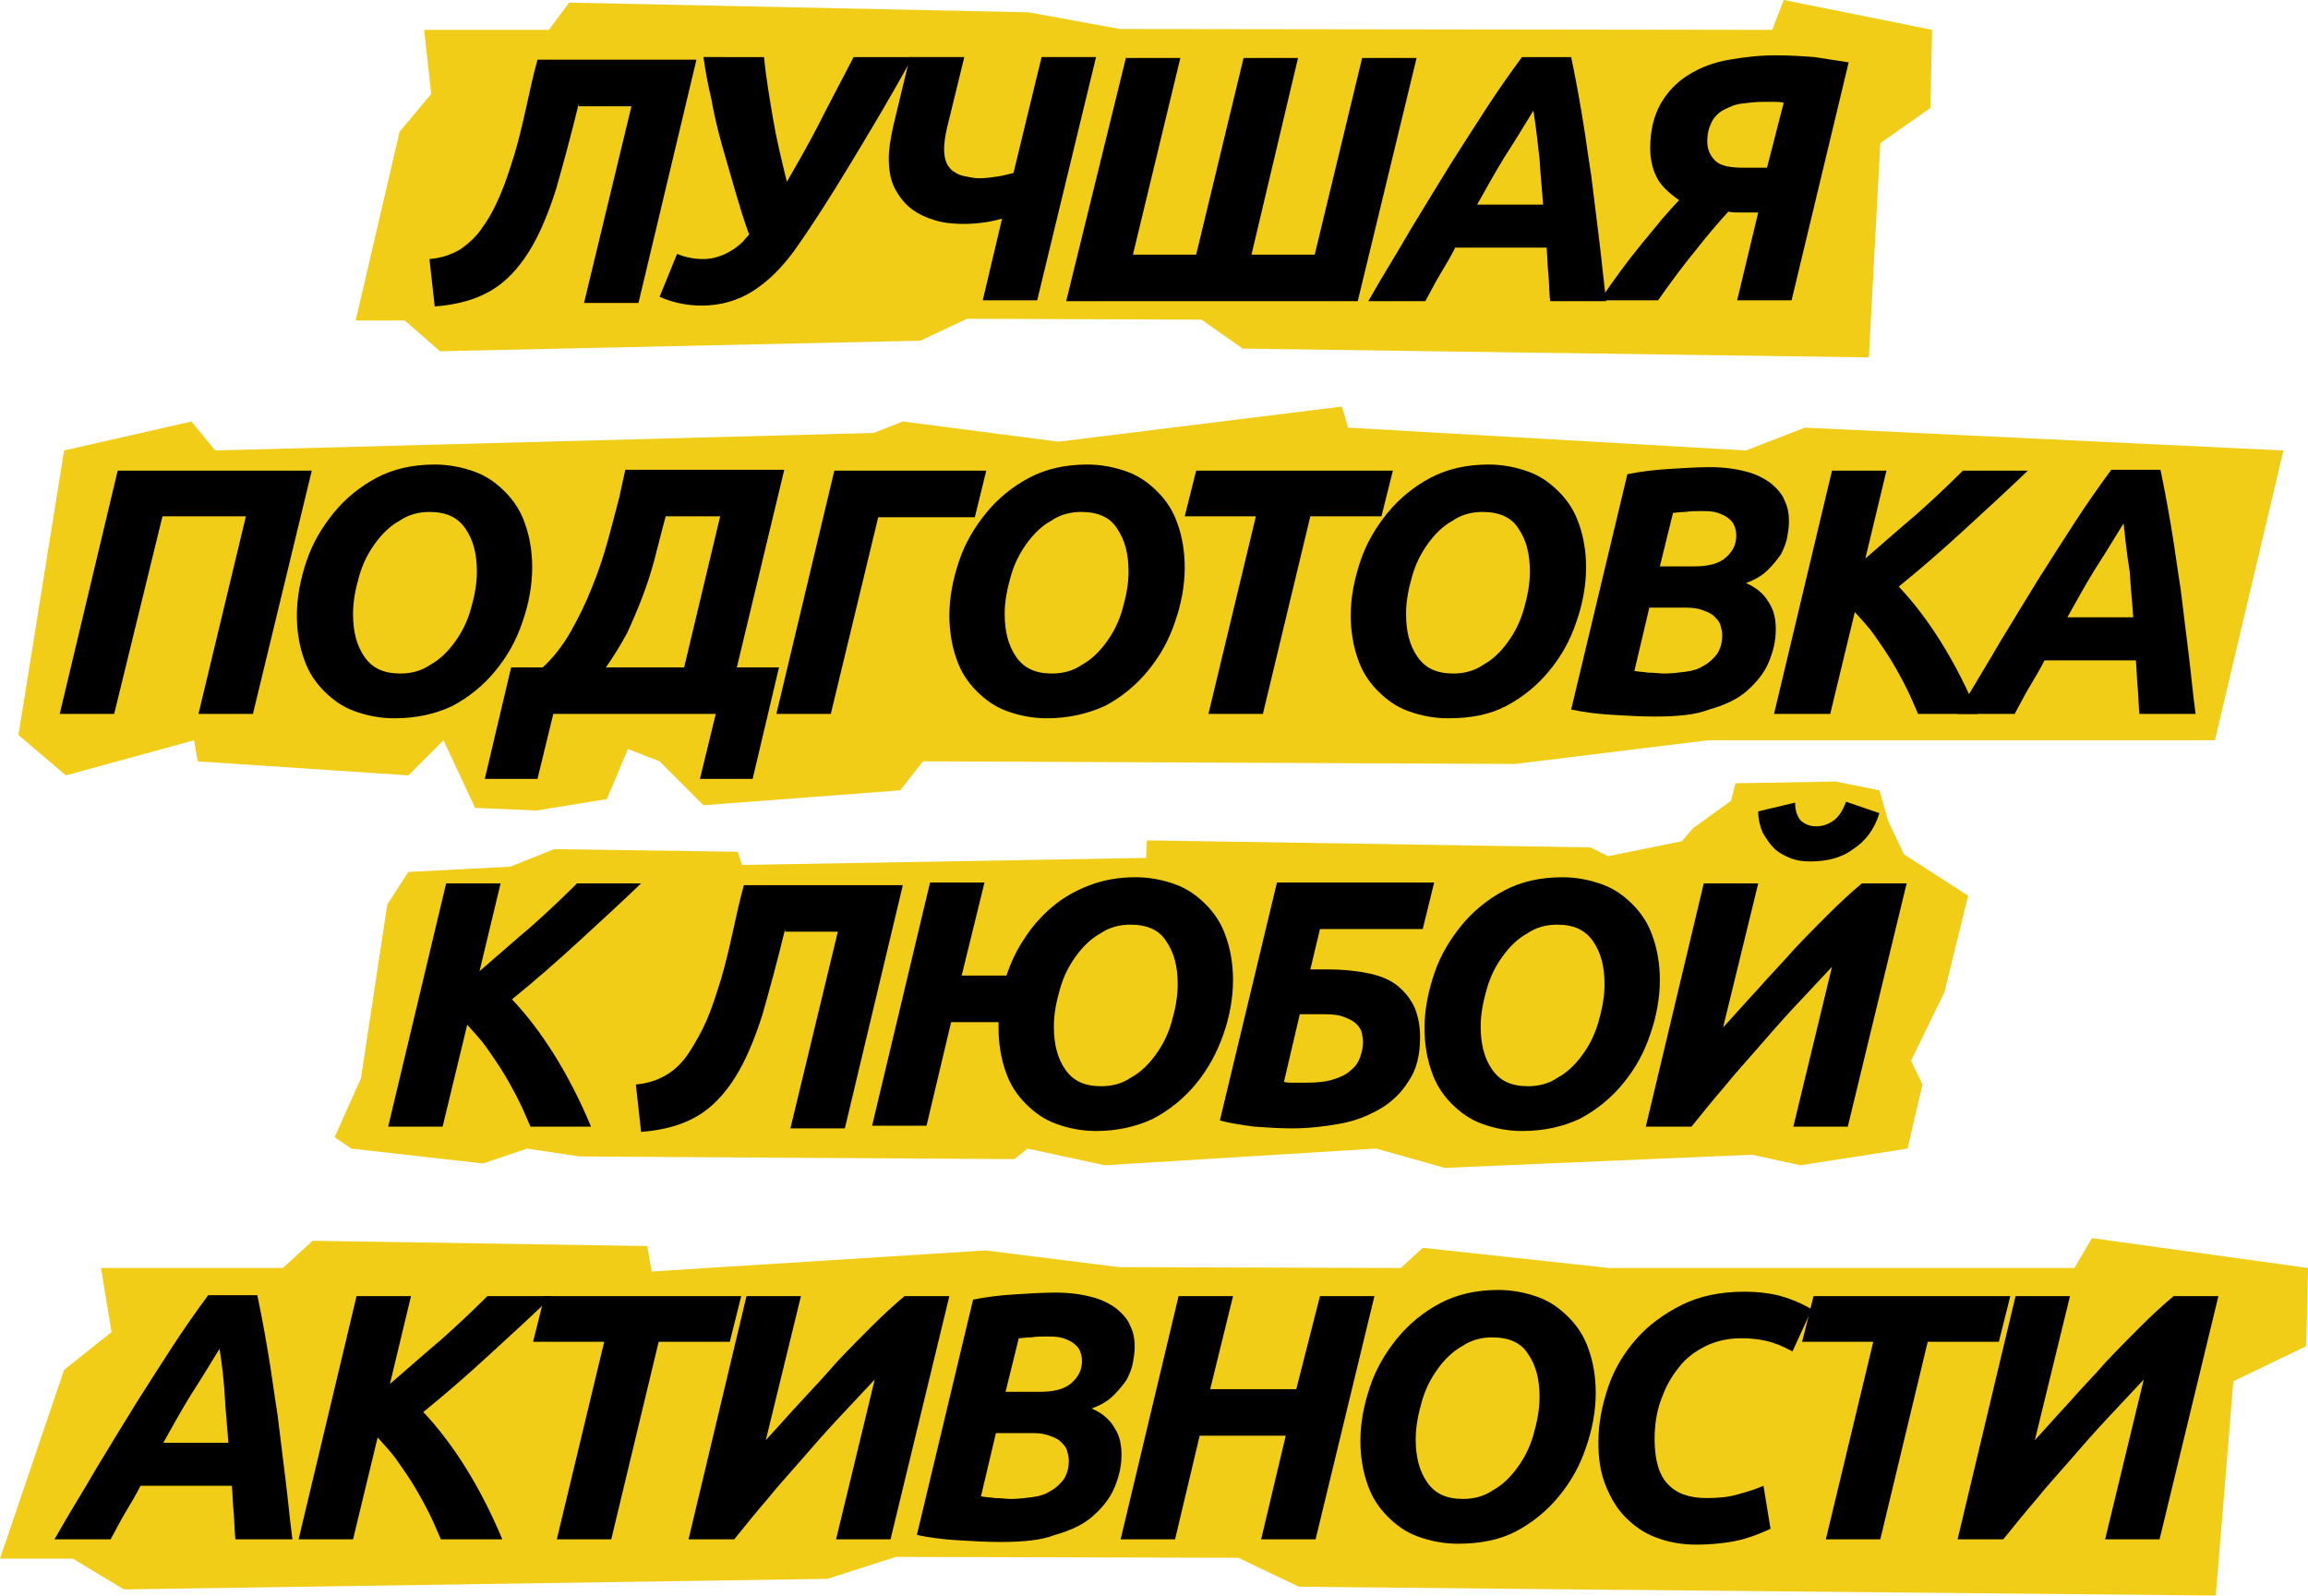 <?xml version="1.0" encoding="utf-8"?>
<!-- Generator: Adobe Illustrator 21.1.0, SVG Export Plug-In . SVG Version: 6.00 Build 0)  -->
<svg version="1.1" id="Layer_1" xmlns="http://www.w3.org/2000/svg" xmlns:xlink="http://www.w3.org/1999/xlink" x="0px" y="0px"
	 viewBox="0 0 262.8 181.7" style="enable-background:new 0 0 262.8 181.7;" xml:space="preserve">
<style type="text/css">
	.st0{fill:#F2CD18;}
</style>
<polygon class="st0" points="212.8,40.7 141.5,39.7 136.8,36.4 110.1,36.3 104.8,38.8 50.1,40 46.1,36.5 40.5,36.5 45.5,15 
	49.1,10.7 48.3,3.4 62.5,3.4 64.8,0.3 117.1,1.4 127.5,3.3 201.8,3.4 203.1,0 220,3.4 219.8,12.3 214.1,16.3 "/>
<polygon class="st0" points="252.3,181.7 147.9,180.7 141,177.4 102,177.3 94.2,179.8 14.1,181 8.3,177.5 0,177.5 7.3,156 
	12.7,151.7 11.5,144.4 32.2,144.4 35.6,141.3 73.7,141.9 74.2,144.8 112.2,142.4 127.4,144.3 159.5,144.4 162,142.1 183.2,144.4 
	193,144.4 236.2,144.4 238.2,141 262.8,144.4 262.6,153.3 254.3,157.3 "/>
<polygon class="st0" points="252.2,84.3 194.5,84.3 172.5,87 105.1,86.7 102.5,90 80.1,91.7 75.1,86.7 71.5,85.3 69.1,91 61.1,92.3 
	54.1,92 50.5,84.3 46.5,88.3 22.5,86.7 22.1,84.3 7.5,88.3 2.1,83.7 7.3,51.3 21.8,48 24.5,51.3 99.5,49.3 102.8,48 120.5,50.3 
	152.8,46.3 153.5,48.7 198.8,51.3 205.5,48.7 260,51.3 "/>
<polygon class="st0" points="217.2,130.8 205,132.7 199.5,131.5 164.5,133 156.7,130.8 125.8,132.7 117,130.8 115.5,132 66,131.7 
	60,130.8 55,132.5 40,130.8 38.1,129.5 41.1,122.8 44.1,103 46.5,99.3 58.1,98.7 63.1,96.7 84,97 84.5,98.5 130.5,97.7 130.6,95.7 
	181.1,96.5 183.1,97.5 191.5,95.8 192.8,94.3 197.1,91.2 197.6,89.2 209,89 214,90 215,93.5 216.8,97.3 224.1,102 221.4,113 
	217.6,120.8 218.9,123.5 "/>
<g>
	<path d="M65.9,11.8c-0.9,3.7-1.8,7-2.6,9.8c-0.9,2.8-1.9,5.2-3.1,7.1c-1.2,1.9-2.6,3.4-4.3,4.4c-1.7,1-3.8,1.6-6.4,1.8l-0.6-5.4
		c1.3-0.1,2.5-0.5,3.5-1.1c1-0.7,1.9-1.5,2.6-2.6c0.8-1.1,1.4-2.3,2-3.7c0.6-1.4,1.1-3,1.6-4.6c0.5-1.7,0.9-3.4,1.3-5.2
		c0.4-1.8,0.8-3.7,1.3-5.5h18.1l-6.6,27.7h-6.2l5.4-22.4H65.9z"/>
	<path d="M80.1,29.5c0.8,0,1.6-0.2,2.3-0.5c0.7-0.3,1.5-0.8,2.2-1.5l0.7-0.8c-0.6-1.6-1.1-3.3-1.6-5c-0.5-1.7-1-3.5-1.5-5.2
		c-0.5-1.8-0.9-3.5-1.2-5.2c-0.4-1.7-0.7-3.3-0.9-4.8H87c0.2,2.2,0.6,4.5,1,6.9s1,4.9,1.6,7.3c1.1-1.9,2.3-4,3.5-6.3
		c1.2-2.4,2.6-5,4.1-7.9h6.7c-2.4,4.4-4.8,8.4-7.1,12.2c-2.3,3.8-4.4,7.1-6.4,9.9c-1.4,1.9-2.9,3.4-4.6,4.5
		c-1.7,1.1-3.7,1.7-5.9,1.7c-1.6,0-3.2-0.3-4.8-1l2-4.9C78,29.3,79,29.5,80.1,29.5z"/>
	<path d="M107.8,14.7c-0.2,0.9-0.3,1.7-0.3,2.3c0,0.6,0.1,1.2,0.3,1.6c0.2,0.4,0.5,0.8,0.9,1c0.4,0.3,0.8,0.4,1.3,0.5
		c0.5,0.1,1,0.2,1.5,0.2c0.7,0,1.4-0.1,2.1-0.2c0.7-0.1,1.3-0.3,1.8-0.4l3.2-13.2h6.2l-6.7,27.7h-6.2l2.2-9.3
		c-1.4,0.4-2.9,0.6-4.4,0.6c-1.1,0-2.2-0.1-3.2-0.4c-1-0.3-1.9-0.7-2.7-1.3s-1.4-1.4-1.9-2.3c-0.5-1-0.7-2.1-0.7-3.5
		c0-1,0.2-2.2,0.5-3.6l1.9-7.9h6.2L107.8,14.7z"/>
	<path d="M128.2,6.6h6.2L129,29h7.2l5.4-22.4h6.2L142.5,29h7.2l5.4-22.4h6.2l-6.7,27.7h-33.2L128.2,6.6z"/>
	<path d="M176.5,34.3c-0.1-1-0.1-2.1-0.2-3.1c-0.1-1-0.1-2-0.2-3h-10.4c-0.5,1-1.1,2-1.7,3c-0.6,1-1.1,2-1.7,3.1h-6.5
		c1.7-3,3.4-5.7,4.9-8.3c1.5-2.5,3-4.9,4.4-7.2c1.4-2.2,2.8-4.4,4.1-6.4c1.3-2,2.7-4,4.1-5.9h5.6c0.4,1.9,0.8,4,1.2,6.4
		c0.4,2.3,0.7,4.7,1.1,7.2c0.3,2.4,0.6,4.9,0.9,7.3c0.3,2.4,0.5,4.7,0.8,6.9H176.5z M174.6,12.6c-1.1,1.8-2.2,3.6-3.3,5.3
		c-1.1,1.8-2.1,3.6-3.1,5.4h7.5c-0.1-1.6-0.3-3.4-0.4-5.2C175.1,16.3,174.9,14.5,174.6,12.6z"/>
	<path d="M187.9,16.9c0-2,0.4-3.7,1.2-5.1c0.8-1.4,1.9-2.5,3.2-3.3c1.3-0.8,2.8-1.4,4.6-1.7c1.7-0.3,3.5-0.5,5.3-0.5
		c1.6,0,3.1,0.1,4.4,0.2c1.3,0.2,2.6,0.4,3.9,0.6l-6.5,27.1h-6.2l2.4-10h-0.8c-0.3,0-0.8,0-1.2,0c-0.5,0-1,0-1.4-0.1
		c-1.1,1.2-2.4,2.7-3.8,4.5c-1.4,1.7-2.8,3.6-4.2,5.6h-6.6c0.7-1.1,1.5-2.2,2.3-3.3c0.8-1.1,1.6-2.1,2.4-3.1s1.6-1.9,2.3-2.8
		c0.7-0.8,1.4-1.6,2-2.2c-1.3-0.9-2.2-1.8-2.6-2.7C188.2,19.3,187.9,18.2,187.9,16.9z M203.1,11.7c-0.4-0.1-0.8-0.1-1.2-0.1
		c-0.4,0-0.8,0-1.2,0c-0.8,0-1.6,0.1-2.4,0.2c-0.8,0.1-1.4,0.4-2,0.7c-0.6,0.3-1.1,0.8-1.4,1.4c-0.3,0.6-0.5,1.3-0.5,2.2
		c0,0.9,0.3,1.6,0.9,2.2c0.6,0.6,1.7,0.8,3.3,0.8h2.6L203.1,11.7z"/>
	<path d="M35.5,53.6l-6.7,27.7h-6.2L28,58.8h-9.5L13,81.3H6.8l6.6-27.7H35.5z"/>
	<path d="M44.9,81.8c-1.6,0-3.1-0.3-4.5-0.8c-1.4-0.5-2.5-1.3-3.5-2.3c-1-1-1.8-2.2-2.3-3.7c-0.5-1.4-0.8-3.1-0.8-4.9
		c0-2.1,0.4-4.1,1.1-6.2c0.7-2.1,1.8-3.9,3.1-5.5c1.3-1.6,3-3,4.9-4c1.9-1,4.1-1.5,6.6-1.5c1.6,0,3.1,0.3,4.5,0.8
		c1.4,0.5,2.5,1.3,3.5,2.3s1.8,2.2,2.3,3.7c0.5,1.4,0.8,3.1,0.8,4.9c0,2.1-0.4,4.2-1.1,6.2c-0.7,2.1-1.7,3.9-3.1,5.6
		c-1.3,1.6-3,3-4.9,4C49.6,81.3,47.4,81.8,44.9,81.8z M48.9,58.3c-1.2,0-2.4,0.3-3.4,1c-1.1,0.6-2,1.5-2.8,2.6
		c-0.8,1.1-1.4,2.3-1.8,3.7c-0.4,1.4-0.7,2.8-0.7,4.3c0,2,0.4,3.6,1.3,4.9s2.2,1.9,4.1,1.9c1.2,0,2.4-0.3,3.4-1
		c1.1-0.6,2-1.5,2.8-2.6c0.8-1.1,1.4-2.3,1.8-3.7c0.4-1.4,0.7-2.8,0.7-4.3c0-2-0.4-3.6-1.3-4.9C52.1,58.9,50.8,58.3,48.9,58.3z"/>
	<path d="M58.2,76h3.6c1.2-1.1,2.3-2.5,3.2-4.1c0.9-1.6,1.7-3.2,2.4-5c0.7-1.7,1.3-3.5,1.8-5.3c0.5-1.8,0.9-3.4,1.3-4.9l0.7-3.2
		h18.1L83.9,76h4.8l-3,12.7h-6l1.8-7.4H63l-1.8,7.4h-6L58.2,76z M75.8,58.8c-0.5,1.8-0.9,3.5-1.3,5c-0.4,1.5-0.9,3-1.4,4.3
		s-1.1,2.7-1.7,4c-0.7,1.3-1.5,2.6-2.4,3.9h8.9L82,58.8H75.8z"/>
	<path d="M94.6,81.3h-6.2L95,53.6h17.3l-1.3,5.3H100L94.6,81.3z"/>
	<path d="M119.2,81.8c-1.6,0-3.1-0.3-4.5-0.8c-1.4-0.5-2.5-1.3-3.5-2.3c-1-1-1.8-2.2-2.3-3.7c-0.5-1.4-0.8-3.1-0.8-4.9
		c0-2.1,0.4-4.1,1.1-6.2c0.7-2.1,1.8-3.9,3.1-5.5c1.3-1.6,3-3,4.9-4c1.9-1,4.1-1.5,6.6-1.5c1.6,0,3.1,0.3,4.5,0.8
		c1.4,0.5,2.5,1.3,3.5,2.3s1.8,2.2,2.3,3.7c0.5,1.4,0.8,3.1,0.8,4.9c0,2.1-0.4,4.2-1.1,6.2c-0.7,2.1-1.7,3.9-3.1,5.6
		c-1.3,1.6-3,3-4.9,4C123.8,81.3,121.6,81.8,119.2,81.8z M123.1,58.3c-1.2,0-2.4,0.3-3.4,1c-1.1,0.6-2,1.5-2.8,2.6
		c-0.8,1.1-1.4,2.3-1.8,3.7c-0.4,1.4-0.7,2.8-0.7,4.3c0,2,0.4,3.6,1.3,4.9s2.2,1.9,4.1,1.9c1.2,0,2.4-0.3,3.4-1
		c1.1-0.6,2-1.5,2.8-2.6c0.8-1.1,1.4-2.3,1.8-3.7c0.4-1.4,0.7-2.8,0.7-4.3c0-2-0.4-3.6-1.3-4.9C126.4,58.9,125,58.3,123.1,58.3z"/>
	<path d="M158.6,53.6l-1.3,5.2h-8.1l-5.4,22.5h-6.2l5.4-22.5h-8.1l1.3-5.2H158.6z"/>
	<path d="M164.9,81.8c-1.6,0-3.1-0.3-4.5-0.8c-1.4-0.5-2.5-1.3-3.5-2.3c-1-1-1.8-2.2-2.3-3.7c-0.5-1.4-0.8-3.1-0.8-4.9
		c0-2.1,0.4-4.1,1.1-6.2c0.7-2.1,1.8-3.9,3.1-5.5c1.3-1.6,3-3,4.9-4c1.9-1,4.1-1.5,6.6-1.5c1.6,0,3.1,0.3,4.5,0.8s2.5,1.3,3.5,2.3
		s1.8,2.2,2.3,3.7c0.5,1.4,0.8,3.1,0.8,4.9c0,2.1-0.4,4.2-1.1,6.2c-0.7,2.1-1.7,3.9-3.1,5.6c-1.3,1.6-3,3-4.9,4
		S167.4,81.8,164.9,81.8z M168.8,58.3c-1.2,0-2.4,0.3-3.4,1c-1.1,0.6-2,1.5-2.8,2.6c-0.8,1.1-1.4,2.3-1.8,3.7
		c-0.4,1.4-0.7,2.8-0.7,4.3c0,2,0.4,3.6,1.3,4.9s2.2,1.9,4.1,1.9c1.2,0,2.4-0.3,3.4-1c1.1-0.6,2-1.5,2.8-2.6
		c0.8-1.1,1.4-2.3,1.8-3.7c0.4-1.4,0.7-2.8,0.7-4.3c0-2-0.4-3.6-1.3-4.9C172.1,58.9,170.7,58.3,168.8,58.3z"/>
	<path d="M188.4,81.6c-1.6,0-3.2-0.1-4.9-0.2c-1.7-0.1-3.2-0.3-4.6-0.6l6.4-26.8c1.5-0.3,3.1-0.5,4.8-0.6s3.2-0.2,4.6-0.2
		c1.6,0,3,0.2,4.1,0.5c1.2,0.3,2.1,0.8,2.8,1.3c0.7,0.6,1.3,1.2,1.6,2c0.4,0.8,0.5,1.6,0.5,2.4c0,0.6-0.1,1.2-0.2,1.8
		s-0.4,1.3-0.7,1.9c-0.4,0.6-0.9,1.2-1.5,1.8c-0.6,0.6-1.4,1.1-2.5,1.5c1.2,0.5,2.1,1.3,2.6,2.2c0.6,0.9,0.8,1.9,0.8,3.1
		c0,1.3-0.3,2.5-0.8,3.7c-0.5,1.2-1.3,2.2-2.4,3.2s-2.6,1.7-4.4,2.2C193.1,81.4,191,81.6,188.4,81.6z M187.8,69.2l-1.7,7.2
		c0.4,0.1,1,0.1,1.6,0.2c0.7,0,1.3,0.1,1.8,0.1c0.8,0,1.6-0.1,2.4-0.2c0.8-0.1,1.5-0.3,2.1-0.7c0.6-0.3,1.1-0.8,1.5-1.3
		c0.4-0.6,0.6-1.3,0.6-2.2c0-0.4-0.1-0.7-0.2-1.1c-0.1-0.4-0.4-0.7-0.7-1c-0.3-0.3-0.7-0.5-1.3-0.7c-0.5-0.2-1.1-0.3-1.9-0.3H187.8z
		 M189,64.5h3.9c1.6,0,2.8-0.3,3.6-1c0.8-0.7,1.2-1.5,1.2-2.5c0-0.5-0.1-0.9-0.3-1.3s-0.5-0.6-0.9-0.9c-0.4-0.2-0.8-0.4-1.3-0.5
		c-0.5-0.1-1-0.1-1.5-0.1c-0.6,0-1.2,0-1.8,0.1c-0.6,0-1.1,0.1-1.4,0.1L189,64.5z"/>
	<path d="M218.4,81.3c-0.4-0.9-0.8-1.9-1.3-2.9c-0.5-1-1.1-2.1-1.7-3.1s-1.3-2-2-3c-0.7-1-1.5-1.8-2.2-2.6l-2.8,11.6H202l6.6-27.7
		h6.2l-2.4,10c2.1-1.8,4-3.5,5.9-5.1c1.8-1.6,3.6-3.3,5.2-4.9h7.4c-2.4,2.3-4.8,4.5-7.2,6.7c-2.4,2.2-4.9,4.4-7.5,6.5
		c1.7,1.8,3.3,3.9,4.8,6.3c1.5,2.4,2.9,5.1,4.2,8.2H218.4z"/>
	<path d="M243.6,81.3c-0.1-1-0.1-2.1-0.2-3.1s-0.1-2-0.2-3h-10.4c-0.5,1-1.1,2-1.7,3s-1.1,2-1.7,3.1h-6.5c1.7-3,3.4-5.7,4.9-8.3
		c1.5-2.5,3-4.9,4.4-7.2c1.4-2.2,2.8-4.4,4.1-6.4c1.3-2,2.7-4,4.1-5.9h5.6c0.4,1.9,0.8,4,1.2,6.4c0.4,2.3,0.7,4.7,1.1,7.2
		c0.3,2.4,0.6,4.9,0.9,7.3c0.3,2.4,0.5,4.7,0.8,6.9H243.6z M241.8,59.6c-1.1,1.8-2.2,3.6-3.3,5.3c-1.1,1.8-2.1,3.6-3.1,5.4h7.5
		c-0.1-1.6-0.3-3.4-0.4-5.2C242.2,63.3,242,61.5,241.8,59.6z"/>
	<path d="M60.4,128.3c-0.4-0.9-0.8-1.9-1.3-2.9c-0.5-1-1.1-2.1-1.7-3.1c-0.6-1-1.3-2-2-3c-0.7-1-1.5-1.8-2.2-2.6l-2.8,11.6h-6.2
		l6.6-27.7H57l-2.4,10c2.1-1.8,4-3.5,5.9-5.1c1.8-1.6,3.6-3.3,5.2-4.9H73c-2.4,2.3-4.8,4.5-7.2,6.7c-2.4,2.2-4.9,4.4-7.5,6.5
		c1.7,1.8,3.3,3.9,4.8,6.3c1.5,2.4,2.9,5.1,4.2,8.2H60.4z"/>
	<path d="M89.4,105.8c-0.9,3.7-1.8,7-2.6,9.8c-0.9,2.8-1.9,5.2-3.1,7.1c-1.2,1.9-2.6,3.4-4.3,4.4c-1.7,1-3.8,1.6-6.4,1.8l-0.6-5.4
		c1.3-0.1,2.5-0.5,3.5-1.1s1.9-1.5,2.6-2.6s1.4-2.3,2-3.7c0.6-1.4,1.1-3,1.6-4.6c0.5-1.7,0.9-3.4,1.3-5.2c0.4-1.8,0.8-3.7,1.3-5.5
		h18.1l-6.6,27.7H90l5.4-22.4H89.4z"/>
	<path d="M124.8,128.8c-1.6,0-3.1-0.3-4.5-0.8c-1.4-0.5-2.5-1.3-3.5-2.3c-1-1-1.8-2.2-2.3-3.7c-0.5-1.4-0.8-3.1-0.8-4.9v-0.7h-5.4
		l-2.8,11.8h-6.2l6.6-27.7h6.2l-2.6,10.6h5.1c0.5-1.5,1.2-3,2.1-4.3c0.9-1.4,2-2.6,3.2-3.6s2.6-1.8,4.2-2.4s3.3-0.9,5.2-0.9
		c1.6,0,3.1,0.3,4.5,0.8c1.4,0.5,2.5,1.3,3.5,2.3c1,1,1.8,2.2,2.3,3.7c0.5,1.4,0.8,3.1,0.8,4.9c0,2.1-0.4,4.2-1.1,6.2
		s-1.7,3.9-3.1,5.6c-1.3,1.6-3,3-4.9,4C129.4,128.3,127.2,128.8,124.8,128.8z M128.7,105.3c-1.2,0-2.4,0.3-3.4,1
		c-1.1,0.6-2,1.5-2.8,2.6c-0.8,1.1-1.4,2.3-1.8,3.7c-0.4,1.4-0.7,2.8-0.7,4.3c0,2,0.4,3.6,1.3,4.9s2.2,1.9,4.1,1.9
		c1.2,0,2.4-0.3,3.4-1c1.1-0.6,2-1.5,2.8-2.6c0.8-1.1,1.4-2.3,1.8-3.7c0.4-1.4,0.7-2.8,0.7-4.3c0-2-0.4-3.6-1.3-4.9
		C132,105.9,130.6,105.3,128.7,105.3z"/>
	<path d="M150.3,105.8l-1.1,4.6h2c1.9,0,3.5,0.2,4.9,0.5c1.3,0.3,2.4,0.8,3.2,1.5c0.8,0.7,1.4,1.5,1.8,2.4c0.4,1,0.6,2.1,0.6,3.3
		c0,2-0.4,3.7-1.3,5c-0.8,1.3-1.9,2.4-3.3,3.2s-2.9,1.4-4.7,1.7c-1.7,0.3-3.5,0.5-5.3,0.5c-1.4,0-2.8-0.1-4.3-0.2
		c-1.5-0.2-2.8-0.4-3.9-0.7l6.5-27.1h17.9l-1.3,5.3H150.3z M146.2,123.2c0.3,0.1,0.7,0.1,1.1,0.1c0.4,0,0.8,0,1.3,0
		c1.3,0,2.4-0.1,3.3-0.4c0.9-0.3,1.5-0.6,2-1.1c0.5-0.4,0.8-0.9,1-1.5s0.3-1.1,0.3-1.6c0-0.5-0.1-0.9-0.2-1.3
		c-0.2-0.4-0.4-0.7-0.8-1c-0.4-0.3-0.9-0.5-1.5-0.7c-0.7-0.2-1.5-0.2-2.4-0.2H148L146.2,123.2z"/>
	<path d="M173.3,128.8c-1.6,0-3.1-0.3-4.5-0.8c-1.4-0.5-2.5-1.3-3.5-2.3c-1-1-1.8-2.2-2.3-3.7c-0.5-1.4-0.8-3.1-0.8-4.9
		c0-2.1,0.4-4.1,1.1-6.2c0.7-2.1,1.8-3.9,3.1-5.5c1.3-1.6,3-3,4.9-4c1.9-1,4.1-1.5,6.6-1.5c1.6,0,3.1,0.3,4.5,0.8s2.5,1.3,3.5,2.3
		s1.8,2.2,2.3,3.7c0.5,1.4,0.8,3.1,0.8,4.9c0,2.1-0.4,4.2-1.1,6.2c-0.7,2.1-1.7,3.9-3.1,5.6c-1.3,1.6-3,3-4.9,4
		C178,128.3,175.8,128.8,173.3,128.8z M177.3,105.3c-1.2,0-2.4,0.3-3.4,1c-1.1,0.6-2,1.5-2.8,2.6c-0.8,1.1-1.4,2.3-1.8,3.7
		c-0.4,1.4-0.7,2.8-0.7,4.3c0,2,0.4,3.6,1.3,4.9s2.2,1.9,4.1,1.9c1.2,0,2.4-0.3,3.4-1c1.1-0.6,2-1.5,2.8-2.6
		c0.8-1.1,1.4-2.3,1.8-3.7c0.4-1.4,0.7-2.8,0.7-4.3c0-2-0.4-3.6-1.3-4.9C180.5,105.9,179.2,105.3,177.3,105.3z"/>
	<path d="M187.4,128.3l6.6-27.7h6.2l-4,16.4c1.3-1.4,2.6-2.9,4-4.4c1.3-1.5,2.7-2.9,4-4.4c1.3-1.4,2.7-2.8,4-4.1s2.6-2.5,3.8-3.5
		h5.1l-6.7,27.7h-6.2l4.4-18.2c-1.5,1.6-3,3.2-4.4,4.7c-1.4,1.5-2.7,3-4,4.5c-1.3,1.5-2.6,2.9-3.8,4.4c-1.3,1.5-2.5,3-3.8,4.6H187.4
		z M206.1,98.1c-0.8,0-1.6-0.1-2.3-0.4c-0.7-0.3-1.3-0.6-1.8-1.1c-0.5-0.5-0.9-1.1-1.3-1.8c-0.3-0.7-0.5-1.5-0.5-2.4l4.2-1
		c0,1,0.3,1.7,0.7,2.1c0.5,0.4,1,0.6,1.7,0.6c0.7,0,1.3-0.2,1.9-0.6s1.1-1.1,1.5-2.2l3.8,1.3c-0.6,1.9-1.6,3.2-3,4.1
		C209.7,97.7,208,98.1,206.1,98.1z"/>
	<path d="M26.8,175.3c-0.1-1-0.1-2.1-0.2-3.1s-0.1-2-0.2-3H16c-0.5,1-1.1,2-1.7,3c-0.6,1-1.1,2-1.7,3.1H6.2c1.7-3,3.4-5.7,4.9-8.3
		c1.5-2.5,3-4.9,4.4-7.2c1.4-2.2,2.8-4.4,4.1-6.4c1.3-2,2.7-4,4.1-5.9h5.6c0.4,1.9,0.8,4,1.2,6.4c0.4,2.3,0.7,4.7,1.1,7.2
		c0.3,2.4,0.6,4.9,0.9,7.3c0.3,2.4,0.5,4.7,0.8,6.9H26.8z M25,153.6c-1.1,1.8-2.2,3.6-3.3,5.3c-1.1,1.8-2.1,3.6-3.1,5.4H26
		c-0.1-1.6-0.3-3.4-0.4-5.2S25.3,155.5,25,153.6z"/>
	<path d="M50.2,175.3c-0.4-0.9-0.8-1.9-1.3-2.9c-0.5-1-1.1-2.1-1.7-3.1c-0.6-1-1.3-2-2-3c-0.7-1-1.5-1.8-2.2-2.6l-2.8,11.6h-6.2
		l6.6-27.7h6.2l-2.4,10c2.1-1.8,4-3.5,5.9-5.1c1.8-1.6,3.6-3.3,5.2-4.9h7.4c-2.4,2.3-4.8,4.5-7.2,6.7c-2.4,2.2-4.9,4.4-7.5,6.5
		c1.7,1.8,3.3,3.9,4.8,6.3c1.5,2.4,2.9,5.1,4.2,8.2H50.2z"/>
	<path d="M84.4,147.6l-1.3,5.2H75l-5.4,22.5h-6.2l5.4-22.5h-8.1l1.3-5.2H84.4z"/>
	<path d="M78.4,175.3l6.6-27.7h6.2l-4,16.4c1.3-1.4,2.6-2.9,4-4.4s2.7-2.9,4-4.4c1.3-1.4,2.7-2.8,4-4.1s2.6-2.5,3.8-3.5h5.1
		l-6.7,27.7h-6.2l4.4-18.2c-1.5,1.6-3,3.2-4.4,4.7c-1.4,1.5-2.7,3-4,4.5c-1.3,1.5-2.6,2.9-3.8,4.4c-1.3,1.5-2.5,3-3.8,4.6H78.4z"/>
	<path d="M113.9,175.6c-1.6,0-3.2-0.1-4.9-0.2c-1.7-0.1-3.2-0.3-4.6-0.6l6.4-26.8c1.5-0.3,3.1-0.5,4.8-0.6c1.7-0.1,3.2-0.2,4.6-0.2
		c1.6,0,3,0.2,4.1,0.5c1.2,0.3,2.1,0.8,2.8,1.3c0.7,0.6,1.3,1.2,1.6,2c0.4,0.8,0.5,1.6,0.5,2.4c0,0.6-0.1,1.2-0.2,1.8
		s-0.4,1.3-0.7,1.9c-0.4,0.6-0.9,1.2-1.5,1.8c-0.6,0.6-1.4,1.1-2.5,1.5c1.2,0.5,2.1,1.3,2.6,2.2c0.6,0.9,0.8,1.9,0.8,3.1
		c0,1.3-0.3,2.5-0.8,3.7c-0.5,1.2-1.3,2.2-2.4,3.2s-2.6,1.7-4.4,2.2C118.6,175.4,116.5,175.6,113.9,175.6z M113.4,163.2l-1.7,7.2
		c0.4,0.1,1,0.1,1.6,0.2c0.7,0,1.3,0.1,1.8,0.1c0.8,0,1.6-0.1,2.4-0.2c0.8-0.1,1.5-0.3,2.1-0.7c0.6-0.3,1.1-0.8,1.5-1.3
		c0.4-0.6,0.6-1.3,0.6-2.2c0-0.4-0.1-0.7-0.2-1.1c-0.1-0.4-0.4-0.7-0.7-1c-0.3-0.3-0.7-0.5-1.3-0.7c-0.5-0.2-1.1-0.3-1.9-0.3H113.4z
		 M114.5,158.5h3.9c1.6,0,2.8-0.3,3.6-1c0.8-0.7,1.2-1.5,1.2-2.5c0-0.5-0.1-0.9-0.3-1.3s-0.5-0.6-0.9-0.9c-0.4-0.2-0.8-0.4-1.3-0.5
		c-0.5-0.1-1-0.1-1.5-0.1c-0.6,0-1.2,0-1.8,0.1c-0.6,0-1.1,0.1-1.4,0.1L114.5,158.5z"/>
	<path d="M150.3,147.6h6.2l-6.7,27.7h-6.2l2.8-11.8h-9.8l-2.8,11.8h-6.2l6.6-27.7h6.2l-2.6,10.6h9.8L150.3,147.6z"/>
	<path d="M166,175.8c-1.6,0-3.1-0.3-4.5-0.8c-1.4-0.5-2.5-1.3-3.5-2.3c-1-1-1.8-2.2-2.3-3.7c-0.5-1.4-0.8-3.1-0.8-4.9
		c0-2.1,0.4-4.1,1.1-6.2c0.7-2.1,1.8-3.9,3.1-5.5c1.3-1.6,3-3,4.9-4c1.9-1,4.1-1.5,6.6-1.5c1.6,0,3.1,0.3,4.5,0.8s2.5,1.3,3.5,2.3
		s1.8,2.2,2.3,3.7c0.5,1.4,0.8,3.1,0.8,4.9c0,2.1-0.4,4.2-1.1,6.2c-0.7,2.1-1.7,3.9-3.1,5.6c-1.3,1.6-3,3-4.9,4
		S168.4,175.8,166,175.8z M169.9,152.3c-1.2,0-2.4,0.3-3.4,1c-1.1,0.6-2,1.5-2.8,2.6c-0.8,1.1-1.4,2.3-1.8,3.7
		c-0.4,1.4-0.7,2.8-0.7,4.3c0,2,0.4,3.6,1.3,4.9s2.2,1.9,4.1,1.9c1.2,0,2.4-0.3,3.4-1c1.1-0.6,2-1.5,2.8-2.6
		c0.8-1.1,1.4-2.3,1.8-3.7c0.4-1.4,0.7-2.8,0.7-4.3c0-2-0.4-3.6-1.3-4.9C173.2,152.9,171.8,152.3,169.9,152.3z"/>
	<path d="M201.6,174.1c-1.1,0.5-2.3,1-3.6,1.3c-1.3,0.3-3,0.5-4.9,0.5c-1.7,0-3.2-0.3-4.5-0.8c-1.4-0.5-2.5-1.3-3.5-2.3
		c-1-1-1.7-2.2-2.3-3.7s-0.8-3.1-0.8-4.9c0-2.1,0.4-4.1,1.1-6.2c0.7-2.1,1.8-3.9,3.2-5.5c1.4-1.6,3.2-2.9,5.2-3.9s4.4-1.5,7.1-1.5
		c1.3,0,2.5,0.1,3.8,0.4c1.2,0.3,2.5,0.8,3.9,1.6l-2.2,4.8c-1.1-0.6-2.1-1-3-1.2s-1.8-0.3-2.8-0.3c-1.5,0-2.9,0.3-4.1,0.9
		c-1.2,0.6-2.3,1.4-3.1,2.5c-0.9,1.1-1.5,2.3-2,3.7c-0.5,1.4-0.7,2.9-0.7,4.4c0,2.3,0.5,4.1,1.5,5.1c1,1.1,2.5,1.6,4.4,1.6
		c1.3,0,2.5-0.1,3.5-0.4c1.1-0.3,2.1-0.6,3-1L201.6,174.1z"/>
	<path d="M228.9,147.6l-1.3,5.2h-8.1l-5.4,22.5h-6.2l5.4-22.5h-8.1l1.3-5.2H228.9z"/>
	<path d="M222.9,175.3l6.6-27.7h6.2l-4,16.4c1.3-1.4,2.6-2.9,4-4.4c1.3-1.5,2.7-2.9,4-4.4c1.3-1.4,2.7-2.8,4-4.1s2.6-2.5,3.8-3.5
		h5.1l-6.7,27.7h-6.2l4.4-18.2c-1.5,1.6-3,3.2-4.4,4.7c-1.4,1.5-2.7,3-4,4.5c-1.3,1.5-2.6,2.9-3.8,4.4c-1.3,1.5-2.5,3-3.8,4.6H222.9
		z"/>
</g>
</svg>
